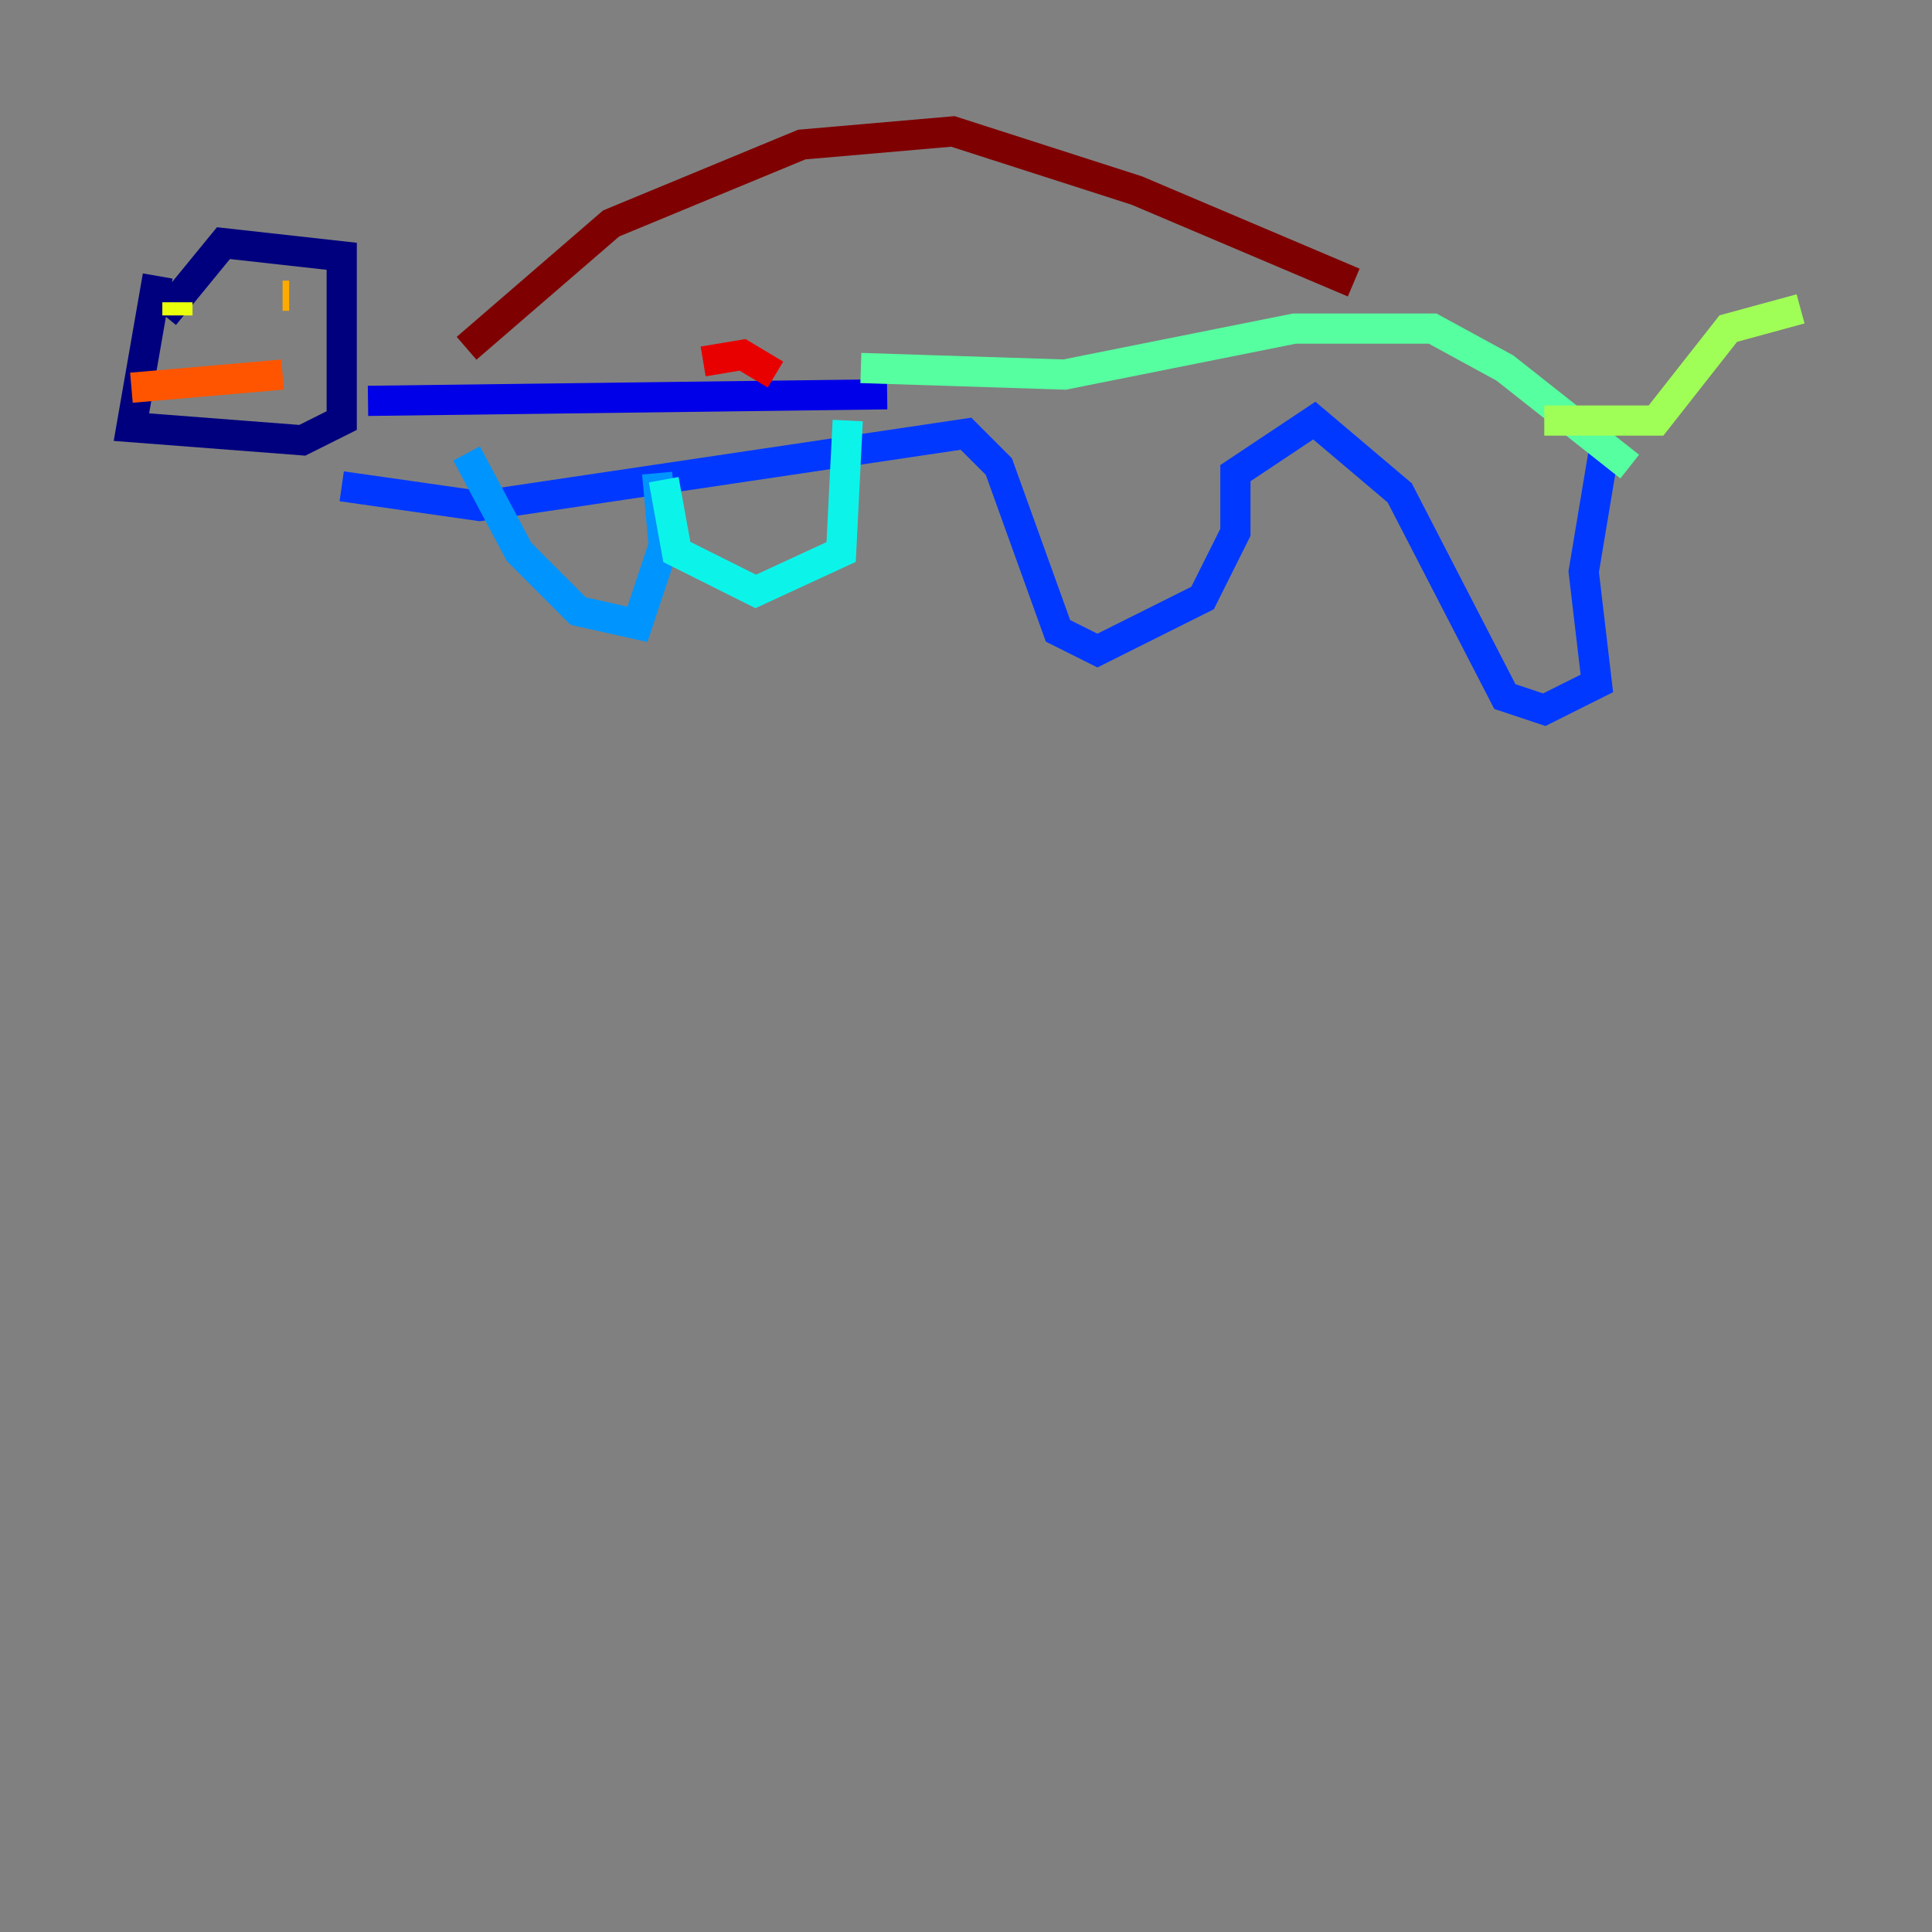 <?xml version="1.0" encoding="utf-8" ?>
<svg baseProfile="tiny" height="128" version="1.2" viewBox="0,0,128,128" width="128" xmlns="http://www.w3.org/2000/svg" xmlns:ev="http://www.w3.org/2001/xml-events" xmlns:xlink="http://www.w3.org/1999/xlink"><rect x="0" y="0" width="128" height="128" fill="#808080" stroke="none"/><defs /><polyline fill="none" points="10.884,20.898 14.803,16.109 22.64,16.98 22.64,27.864 20.027,29.17 8.707,28.299 10.449,18.286" stroke="#00007f" stroke-width="2" /><polyline fill="none" points="24.381,26.558 58.776,26.122" stroke="#0000e8" stroke-width="2" /><polyline fill="none" points="22.64,32.218 31.782,33.524 64.0,28.735 66.177,30.912 70.095,41.796 72.707,43.102 79.674,39.619 81.85,35.265 81.85,31.347 87.075,27.864 92.735,32.653 99.701,46.15 102.313,47.02 105.796,45.279 104.925,37.878 106.231,30.041" stroke="#0038ff" stroke-width="2" /><polyline fill="none" points="30.912,30.041 34.395,36.571 38.313,40.49 42.231,41.361 43.973,36.136 43.537,31.347" stroke="#0094ff" stroke-width="2" /><polyline fill="none" points="43.973,31.782 44.843,36.571 50.068,39.184 55.728,36.571 56.163,27.864" stroke="#0cf4ea" stroke-width="2" /><polyline fill="none" points="57.034,24.381 70.531,24.816 85.769,21.769 94.912,21.769 99.701,24.381 107.973,30.912" stroke="#56ffa0" stroke-width="2" /><polyline fill="none" points="102.313,27.864 109.714,27.864 114.503,21.769 119.293,20.463" stroke="#a0ff56" stroke-width="2" /><polyline fill="none" points="11.755,20.027 11.755,20.898" stroke="#eaff0c" stroke-width="2" /><polyline fill="none" points="18.721,19.592 19.157,19.592" stroke="#ffaa00" stroke-width="2" /><polyline fill="none" points="18.721,24.816 8.707,25.687" stroke="#ff5500" stroke-width="2" /><polyline fill="none" points="51.374,24.816 49.197,23.51 46.585,23.946" stroke="#e80000" stroke-width="2" /><polyline fill="none" points="30.912,23.075 40.49,14.803 53.116,9.578 63.129,8.707 75.32,12.626 89.687,18.721" stroke="#7f0000" stroke-width="2" /></svg>